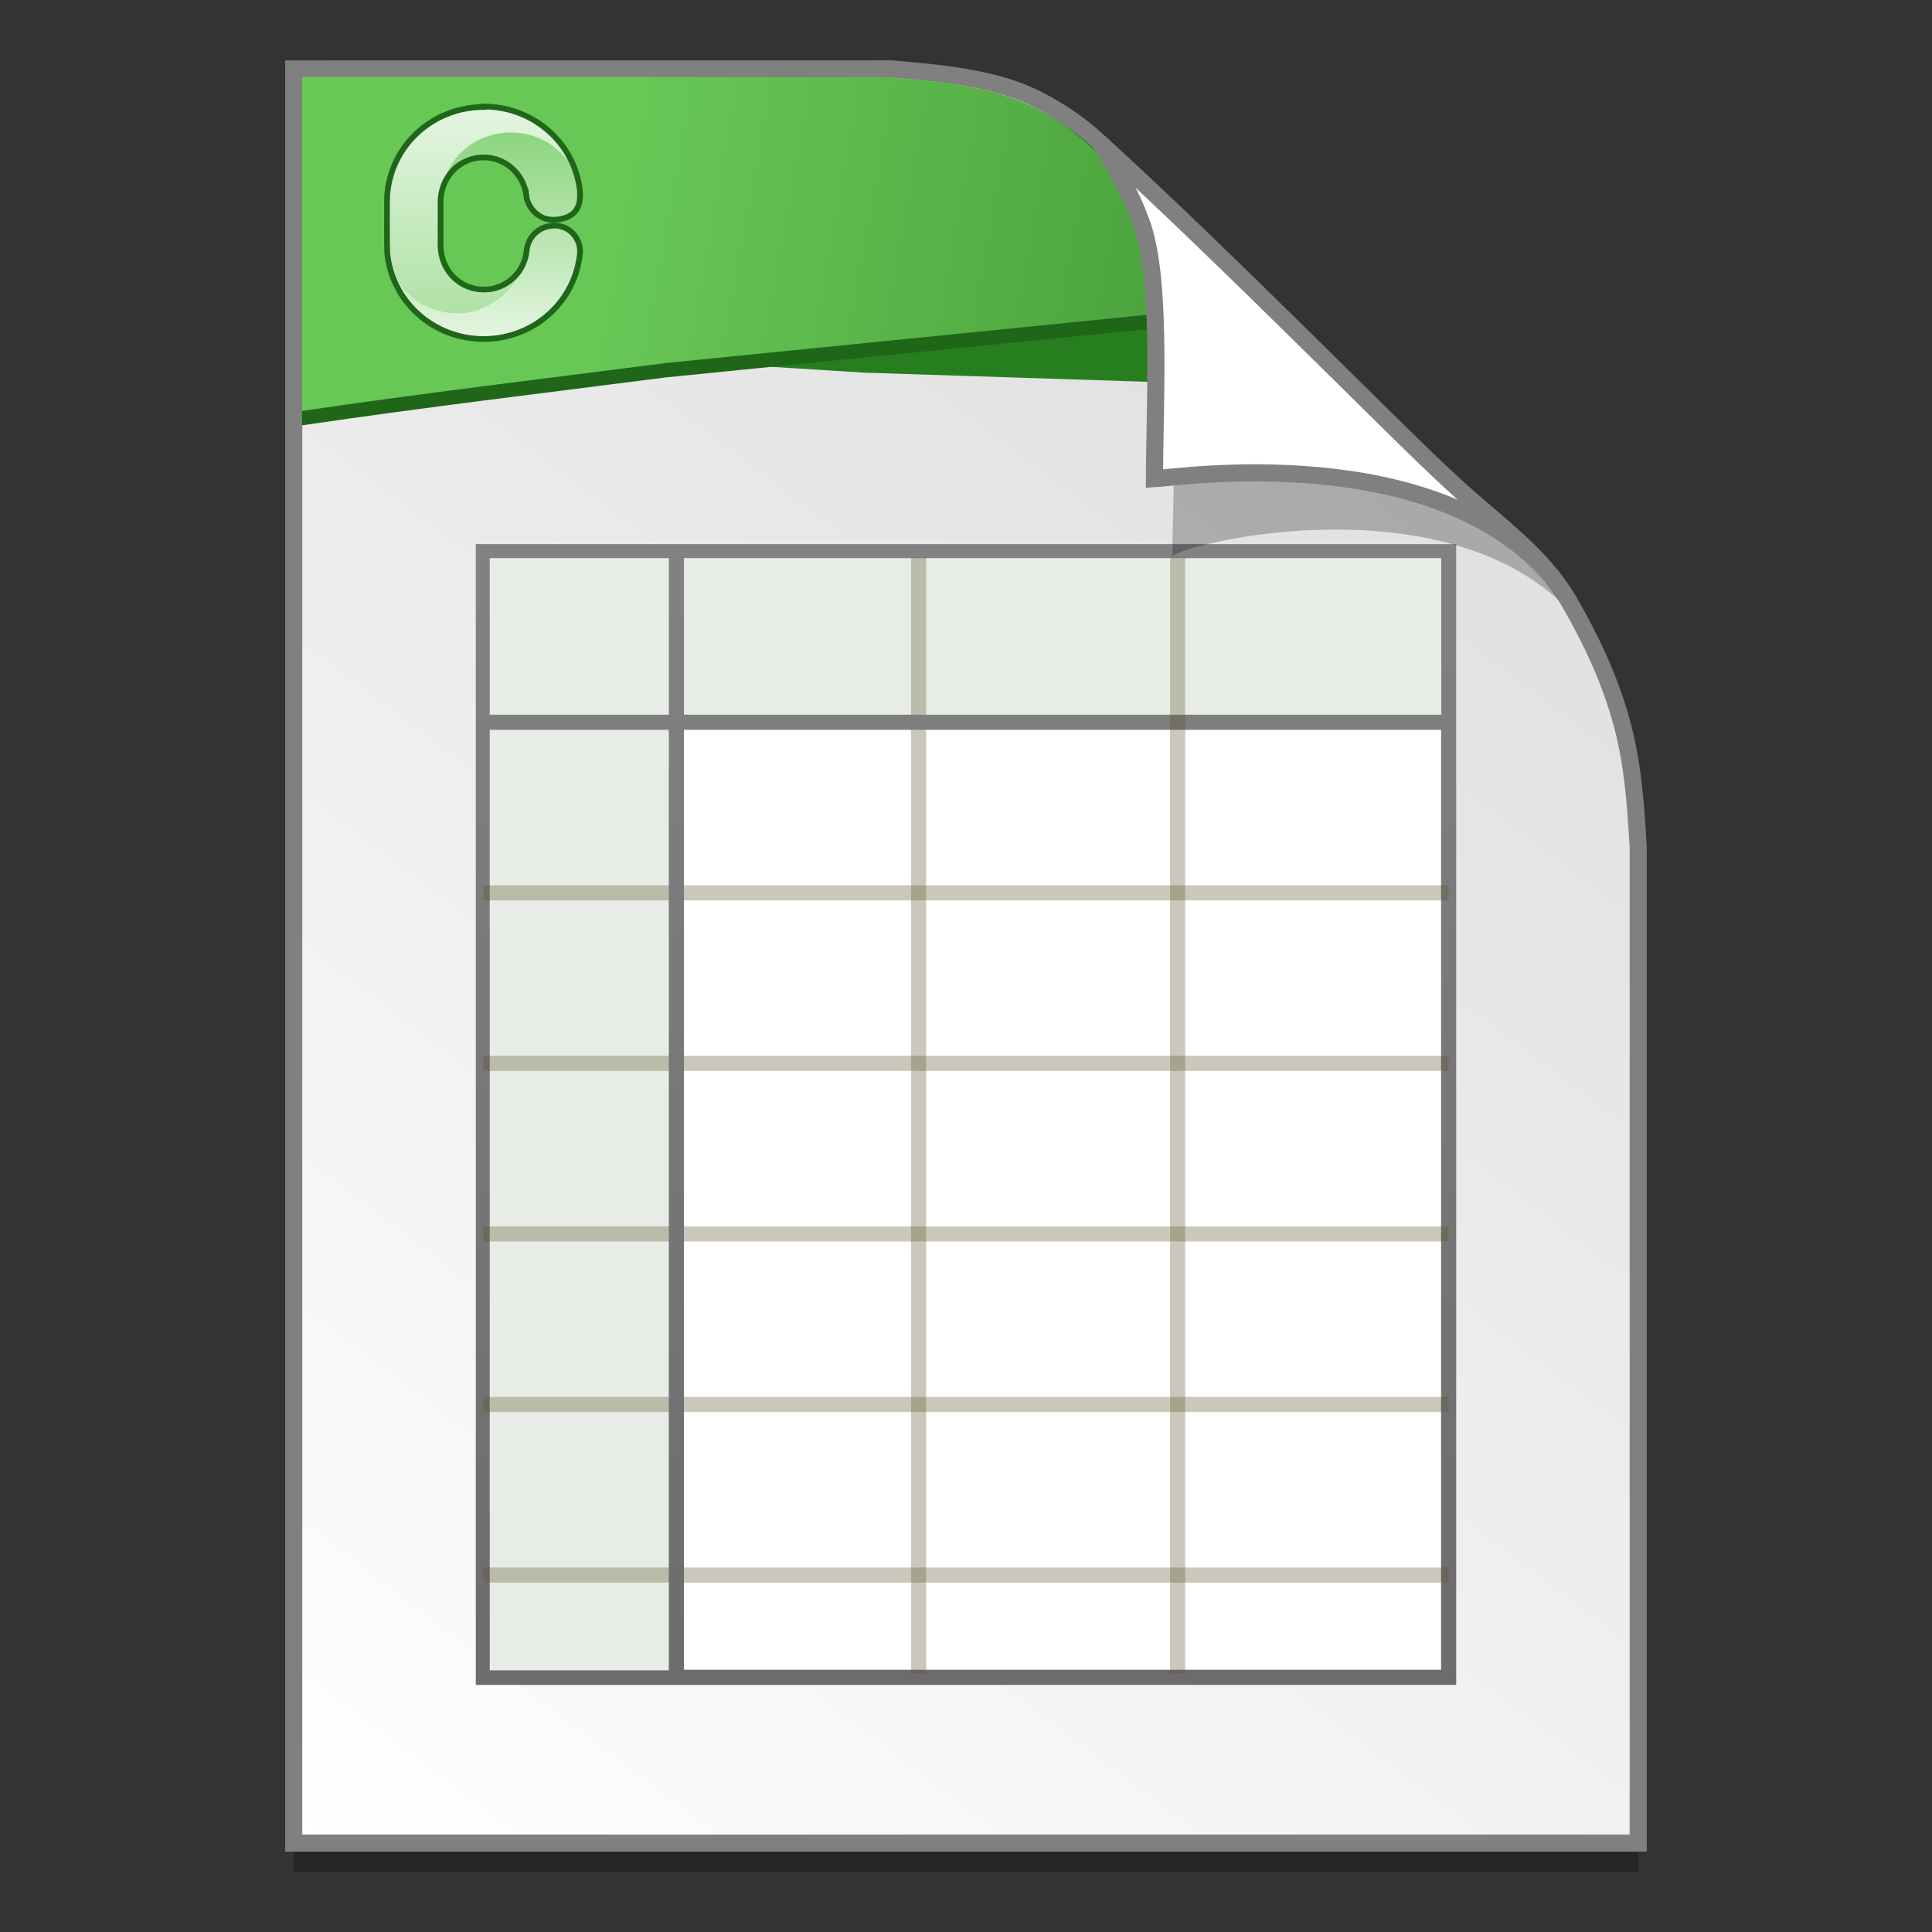 <?xml version="1.0" encoding="UTF-8" standalone="no"?>
<!-- Created with Inkscape (http://www.inkscape.org/) -->

<svg
   xmlns:osb="http://www.openswatchbook.org/uri/2009/osb"
   xmlns:dc="http://purl.org/dc/elements/1.1/"
   xmlns:cc="http://creativecommons.org/ns#"
   xmlns:rdf="http://www.w3.org/1999/02/22-rdf-syntax-ns#"
   xmlns:svg="http://www.w3.org/2000/svg"
   xmlns="http://www.w3.org/2000/svg"
   xmlns:xlink="http://www.w3.org/1999/xlink"
   xmlns:sodipodi="http://sodipodi.sourceforge.net/DTD/sodipodi-0.dtd"
   xmlns:inkscape="http://www.inkscape.org/namespaces/inkscape"
   width="128"
   height="128"
   viewBox="0 0 33.867 33.867"
   version="1.1"
   id="svg8"
   inkscape:version="0.92.2 5c3e80d, 2017-08-06"
   sodipodi:docname="libreoffice-oasis-spreadsheet.svg">
  <rect x="0" y="0" width="33.867" height="33.867" fill="#333333" stroke="none"/>
  <defs
     id="defs2">
    <linearGradient
       inkscape:collect="always"
       id="linearGradient1268">
      <stop
         style="stop-color:#68c856;stop-opacity:1"
         offset="0"
         id="stop1264" />
      <stop
         style="stop-color:#4ca43e;stop-opacity:1"
         offset="1"
         id="stop1266" />
    </linearGradient>
    <linearGradient
       id="linearGradient1830">
      <stop
         id="stop1826"
         style="stop-color:#d9d9d9;stop-opacity:1"
         offset="0" />
      <stop
         id="stop1828"
         style="stop-color:#ffffff;stop-opacity:1;"
         offset="1" />
    </linearGradient>
    <linearGradient
       osb:paint="solid"
       id="linearGradient6987">
      <stop
         id="stop6985"
         offset="0"
         style="stop-color:#77d2fb;stop-opacity:1;" />
    </linearGradient>
    <linearGradient
       inkscape:collect="always"
       xlink:href="#linearGradient1830"
       id="linearGradient1503-8"
       x1="29.203"
       y1="263.522"
       x2="4.584"
       y2="296.168"
       gradientUnits="userSpaceOnUse"
       gradientTransform="matrix(0.954,0,0,0.955,0.775,12.721)" />
    <linearGradient
       id="linearGradient3251">
      <stop
         offset="0"
         style="stop-color:#828282"
         id="stop3253" />
      <stop
         offset="1"
         style="stop-color:#6c6c6c"
         id="stop3255" />
    </linearGradient>
    <linearGradient
       inkscape:collect="always"
       xlink:href="#linearGradient3251"
       id="linearGradient1189"
       gradientUnits="userSpaceOnUse"
       x1="17.072"
       y1="6.002"
       x2="17.072"
       y2="40.011"
       gradientTransform="matrix(0.677,0,0,0.598,0.689,268.917)" />
    <linearGradient
       inkscape:collect="always"
       xlink:href="#linearGradient3251"
       id="linearGradient1191"
       gradientUnits="userSpaceOnUse"
       x1="22.084"
       y1="6"
       x2="22.084"
       y2="40"
       gradientTransform="matrix(0.677,0,0,0.598,0.689,268.917)" />
    <linearGradient
       inkscape:collect="always"
       xlink:href="#linearGradient1268"
       id="linearGradient1270"
       x1="12.288"
       y1="265.143"
       x2="22.056"
       y2="266.908"
       gradientUnits="userSpaceOnUse"
       gradientTransform="matrix(0.953,0,0,0.954,-0.712,12.974)" />
    <linearGradient
       id="linearGradient4758">
      <stop
         style="stop-color:#ffffff;stop-opacity:0.82;"
         offset="0"
         id="stop4760" />
      <stop
         style="stop-color:#ffffff;stop-opacity:0.246;"
         offset="1"
         id="stop4762" />
    </linearGradient>
    <linearGradient
       id="linearGradient4714">
      <stop
         id="stop4716"
         offset="0"
         style="stop-color:#ffffff;stop-opacity:0.824;" />
      <stop
         id="stop4718"
         offset="1"
         style="stop-color:#ffffff;stop-opacity:0.471;" />
    </linearGradient>
    <linearGradient
       inkscape:collect="always"
       xlink:href="#linearGradient4758"
       id="linearGradient2071"
       gradientUnits="userSpaceOnUse"
       gradientTransform="matrix(0.049,0,0,0.049,15.717,2.386)"
       x1="64.234"
       y1="122.151"
       x2="64.234"
       y2="20.144" />
    <linearGradient
       inkscape:collect="always"
       xlink:href="#linearGradient4714"
       id="linearGradient2073"
       gradientUnits="userSpaceOnUse"
       gradientTransform="matrix(0.049,0,0,0.049,15.717,2.386)"
       x1="64.047"
       y1="6.09"
       x2="64.047"
       y2="109.733" />
  </defs>
  <sodipodi:namedview
     id="base"
     pagecolor="#ffffff"
     bordercolor="#666666"
     borderopacity="1.0"
     inkscape:pageopacity="0.0"
     inkscape:pageshadow="2"
     inkscape:zoom="2.7925491"
     inkscape:cx="30.111684"
     inkscape:cy="22.794918"
     inkscape:document-units="mm"
     inkscape:current-layer="layer1"
     showgrid="false"
     units="px"
     inkscape:window-width="1600"
     inkscape:window-height="798"
     inkscape:window-x="0"
     inkscape:window-y="0"
     inkscape:window-maximized="1"
     showguides="false" />
  <g
     inkscape:label="Layer 1"
     inkscape:groupmode="layer"
     id="layer1"
     transform="translate(0,-263.133)">
    <g
       style="stroke-width:4.284"
       inkscape:transform-center-y="-9.4924686"
       inkscape:transform-center-x="5.4653607"
       inkscape:label="Capa 1"
       id="layer1-4-3"
       transform="matrix(0.511,0,0,0.512,-223.159,-0.148)">
      <g
         style="stroke-width:4.284"
         id="layer1-3-65-9"
         inkscape:label="Capa 1"
         transform="translate(0.42,0.035)" />
    </g>
    <g
       style="stroke-width:4.284"
       inkscape:transform-center-y="-9.4924686"
       inkscape:transform-center-x="5.4653607"
       inkscape:label="Capa 1"
       id="layer1-4"
       transform="matrix(0.511,0,0,0.512,-225.93,-0.148)">
      <g
         style="stroke-width:4.284"
         id="layer1-3-65"
         inkscape:label="Capa 1"
         transform="translate(0.42,0.035)" />
    </g>
    <g
       id="g3940"
       style="font-style:normal;font-variant:normal;font-weight:normal;font-stretch:normal;font-size:6.36px;line-height:125%;font-family:'Lucida Grande';-inkscape-font-specification:'Lucida Grande';letter-spacing:0px;word-spacing:0px;fill:#000000;fill-opacity:1;stroke:none;stroke-width:1.049"
       transform="matrix(0.225,0,0,0.225,-22.501,276.673)" />
    <g
       style="stroke-width:4.328"
       inkscape:transform-center-y="-9.4924686"
       inkscape:transform-center-x="5.4653607"
       inkscape:label="Capa 1"
       id="layer1-4-3-3"
       transform="matrix(0.506,0,0,0.507,-325.628,-1.045)">
      <g
         style="stroke-width:4.328"
         id="layer1-3-65-9-9"
         inkscape:label="Capa 1"
         transform="translate(0.42,0.035)" />
    </g>
    <g
       style="stroke-width:4.328"
       inkscape:transform-center-y="-9.4924686"
       inkscape:transform-center-x="5.4653607"
       inkscape:label="Capa 1"
       id="layer1-4-0"
       transform="matrix(0.506,0,0,0.507,-328.37,-1.045)">
      <g
         style="stroke-width:4.328"
         id="layer1-3-65-5"
         inkscape:label="Capa 1"
         transform="translate(0.42,0.035)" />
    </g>
    <path
       style="opacity:0.25;fill:#000000;fill-opacity:1;stroke:none;stroke-width:1.875;stroke-miterlimit:4;stroke-dasharray:none;stroke-opacity:1"
       d="m 5.149,264.843 v 31.099 H 28.717 v -17.451 c -0.045,-0.793 -0.097,-1.502 -0.298,-2.222 -0.204,-0.732 -0.527,-1.425 -0.912,-2.088 -0.493,-0.848 -1.325,-1.395 -2.065,-2.091 -0.449,-0.407 -1.419,-1.375 -2.592,-2.53 -1.164,-1.146 -2.529,-2.476 -3.669,-3.51 -0.337,-0.304 -0.826,-0.619 -1.28,-0.801 -0.353,-0.141 -0.768,-0.229 -1.169,-0.289 -0.413,-0.061 -0.811,-0.091 -1.11,-0.118 z"
       id="path5023-4"
       inkscape:connector-curvature="0"
       sodipodi:nodetypes="ccccascscsscc" />
    <path
       sodipodi:nodetypes="ccccascscsscc"
       inkscape:connector-curvature="0"
       id="path4623-8"
       d="m 5.149,264.342 v 31.099 H 28.717 v -17.451 c -0.045,-0.793 -0.097,-1.502 -0.298,-2.222 -0.204,-0.732 -0.527,-1.425 -0.912,-2.088 -0.493,-0.848 -1.325,-1.395 -2.065,-2.091 -0.449,-0.407 -1.419,-1.375 -2.592,-2.53 -1.164,-1.146 -2.529,-2.476 -3.669,-3.51 -0.337,-0.304 -0.826,-0.619 -1.28,-0.801 -0.353,-0.141 -0.768,-0.229 -1.169,-0.289 -0.413,-0.061 -0.811,-0.091 -1.11,-0.118 z"
       style="opacity:1;fill:url(#linearGradient1503-8);fill-opacity:1;stroke:#808080;stroke-width:0.3;stroke-miterlimit:4;stroke-dasharray:none;stroke-opacity:1" />
    <rect
       style="fill:#ffffff;stroke:url(#linearGradient1191);stroke-width:0.265;stroke-linecap:square"
       height="19.732"
       width="16.921"
       y="272.804"
       x="8.473"
       id="rect1165" />
    <path
       style="fill:#e7ece6;fill-opacity:1;stroke:none;stroke-width:0.265;stroke-linecap:square"
       d="m 8.585,275.807 v 16.606 H 11.786 v -16.606 z"
       id="rect1253"
       inkscape:connector-curvature="0" />
    <path
       inkscape:connector-curvature="0"
       style="fill:#e7ede6;fill-opacity:1;stroke:none;stroke-width:0.265;stroke-linecap:square"
       d="m 8.585,272.917 v 2.887 h 16.678 v -2.887 z"
       id="rect1244" />
    <path
       style="fill:none;stroke:#5d542c;stroke-width:0.265;stroke-opacity:0.324"
       d="m 16.103,272.908 v 19.567"
       id="path1149"
       inkscape:connector-curvature="0" />
    <path
       style="fill:none;stroke:#5d542c;stroke-width:0.265;stroke-opacity:0.324"
       d="M 25.394,278.784 H 8.473"
       id="path1151"
       inkscape:connector-curvature="0" />
    <path
       style="fill:none;stroke:#5d542c;stroke-width:0.265;stroke-opacity:0.324"
       d="M 25.394,281.773 H 8.473"
       id="path1153"
       inkscape:connector-curvature="0" />
    <path
       style="fill:none;stroke:#5d542c;stroke-width:0.265;stroke-opacity:0.324"
       d="M 25.394,284.763 H 8.473"
       id="path1155"
       inkscape:connector-curvature="0" />
    <path
       style="fill:none;stroke:#5d542c;stroke-width:0.265;stroke-opacity:0.324"
       d="M 25.394,287.753 H 8.473"
       id="path1157"
       inkscape:connector-curvature="0" />
    <path
       style="fill:none;stroke:#5d542c;stroke-width:0.265;stroke-opacity:0.324"
       d="M 25.394,290.743 H 8.473"
       id="path1159"
       inkscape:connector-curvature="0" />
    <path
       style="fill:none;stroke:url(#linearGradient1189);stroke-width:0.265"
       d="M 25.394,275.794 H 8.473 m 3.384,-2.988 v 19.73"
       id="path1163"
       inkscape:connector-curvature="0" />
    <path
       inkscape:connector-curvature="0"
       id="path1214"
       d="m 20.643,272.907 v 19.568"
       style="fill:none;stroke:#5d542c;stroke-width:0.265;stroke-opacity:0.324" />
    <path
       style="opacity:1;fill:#267e1f;fill-opacity:1;stroke:none;stroke-width:0.3;stroke-miterlimit:4;stroke-dasharray:none;stroke-opacity:1"
       d="m 9.78,264.494 -3.453,2.35 0.126,2.278 8.705,0.544 8.482,0.274 c -0.292,-0.282 -0.554,-0.535 -0.886,-0.854 -1.157,-1.115 -2.514,-2.409 -3.648,-3.415 -0.335,-0.296 -0.821,-0.602 -1.273,-0.779 -0.351,-0.138 -0.763,-0.223 -1.162,-0.281 -0.411,-0.059 -0.806,-0.089 -1.103,-0.115 z"
       id="path1119"
       inkscape:connector-curvature="0" />
    <path
       sodipodi:nodetypes="ccccsccsc"
       inkscape:connector-curvature="0"
       id="path1355-8"
       d="m 19.619,266.164 c 0.016,0.025 0.535,0.863 0.694,1.334 0.43,0.965 0.246,3.788 0.239,5.396 0.026,-0.185 4.471,-1.331 6.779,0.767 -0.015,-0.026 -0.047,-0.077 -0.119,-0.178 -0.069,-0.096 -0.174,-0.238 -0.354,-0.422 -0.503,-0.576 -0.22,-0.081 -0.768,-0.65 -0.473,-0.43 -1.496,-1.45 -2.734,-2.668 -1.183,-1.165 -2.561,-2.508 -3.736,-3.58 z"
       style="opacity:0.248;fill:#000000;fill-opacity:1;stroke:none;stroke-width:0.3;stroke-miterlimit:4;stroke-dasharray:none;stroke-opacity:1" />
    <path
       inkscape:connector-curvature="0"
       id="path1272"
       d="m 5.296,264.737 v 5.852 c 2.12,-0.314 4.248,-0.566 6.373,-0.84 l 10.356,-1.038 c -0.985,-0.958 -2.033,-1.968 -2.951,-2.795 -0.331,-0.297 -0.811,-0.604 -1.257,-0.782 -0.346,-0.138 -0.754,-0.224 -1.147,-0.282 -0.406,-0.06 -0.796,-0.089 -1.09,-0.115 z"
       style="opacity:1;fill:#1f6619;fill-opacity:1;stroke:none;stroke-width:0.3;stroke-miterlimit:4;stroke-dasharray:none;stroke-opacity:1" />
    <path
       style="opacity:1;fill:url(#linearGradient1270);fill-opacity:1;stroke:none;stroke-width:0.3;stroke-miterlimit:4;stroke-dasharray:none;stroke-opacity:1"
       d="m 5.296,264.485 v 5.852 c 2.12,-0.314 4.248,-0.566 6.373,-0.84 l 10.356,-1.038 c -0.985,-0.958 -2.033,-1.968 -2.951,-2.795 -0.331,-0.297 -0.811,-0.604 -1.257,-0.782 -0.346,-0.138 -0.754,-0.224 -1.147,-0.282 -0.406,-0.06 -0.796,-0.089 -1.09,-0.115 z"
       id="path1126"
       inkscape:connector-curvature="0" />
    <g
       style="stroke-width:0.371"
       id="g4253"
       transform="matrix(0.716,0,0,0.711,-5.03,263.097)">
      <g
         style="stroke-width:0.371"
         id="g4230">
        <path
           style="fill:url(#linearGradient2071);fill-opacity:1;stroke:none;stroke-width:0.371"
           d="m 18.879,2.686 c 0.01,0 0.019,0.003 0.029,0.003 0.149,0.002 0.295,0.016 0.436,0.043 0.064,0.013 0.124,0.036 0.186,0.054 0.083,0.023 0.166,0.044 0.245,0.075 0.064,0.026 0.124,0.06 0.185,0.091 0.072,0.037 0.146,0.072 0.214,0.116 0.059,0.038 0.111,0.084 0.166,0.126 0.06,0.047 0.122,0.091 0.177,0.143 0.052,0.049 0.098,0.105 0.145,0.159 0.049,0.056 0.1,0.111 0.143,0.171 0.043,0.06 0.079,0.125 0.117,0.189 0.037,0.063 0.074,0.125 0.105,0.191 0.173,0.449 0.008,-0.055 -0.129,-0.069 C 20.836,3.898 20.766,3.823 20.69,3.755 20.614,3.688 20.532,3.627 20.445,3.574 20.358,3.52 20.265,3.474 20.168,3.437 20.071,3.399 19.969,3.368 19.864,3.349 19.76,3.329 19.65,3.319 19.54,3.319 h -0.012 c -0.117,0 -0.232,0.012 -0.342,0.034 -0.11,0.022 -0.216,0.054 -0.317,0.095 -0.101,0.042 -0.198,0.092 -0.288,0.151 -0.09,0.059 -0.174,0.127 -0.251,0.202 -0.077,0.075 -0.146,0.155 -0.208,0.243 -0.061,0.088 -0.217,0.319 -0.279,0.681 -0.007,0.039 -0.017,0.105 -0.023,0.228 0.002,-0.01 0.003,-0.019 0.005,-0.029 0.03,-0.334 0.205,-0.623 0.461,-0.801 0.002,-0.001 0.004,-0.003 0.006,-0.005 0.004,-0.003 0.007,-0.005 0.011,-0.008 0.015,-0.01 0.032,-0.02 0.048,-0.029 0.015,-0.009 0.03,-0.017 0.045,-0.025 0.019,-0.01 0.039,-0.019 0.059,-0.028 0.13,-0.058 0.272,-0.091 0.424,-0.091 h 0.003 c 0.034,0 0.068,0.001 0.102,0.005 0.003,3.006e-4 0.006,-3.253e-4 0.009,0 0.017,0.002 0.034,0.005 0.051,0.008 10e-4,1.577e-4 0.002,-1.627e-4 0.003,0 0.016,0.003 0.032,0.006 0.048,0.009 0.02,0.004 0.038,0.009 0.057,0.014 0.017,0.005 0.034,0.01 0.051,0.015 0.014,0.005 0.029,0.009 0.043,0.014 0.003,9.631e-4 0.005,0.002 0.008,0.003 0.002,5.825e-4 0.003,9.507e-4 0.005,0.002 0.044,0.017 0.087,0.039 0.128,0.062 0.003,0.001 0.005,0.003 0.008,0.005 0.238,0.135 0.419,0.361 0.499,0.635 0.008,0.027 0.015,0.054 0.022,0.082 h 0.002 c 1.97e-4,0.005 0.001,0.009 0.002,0.014 9.9e-5,4.88e-4 -9.8e-5,0.001 0,0.002 6.4e-5,0.001 -6.9e-5,0.002 0,0.003 0.003,0.017 0.007,0.034 0.009,0.051 0.003,0.017 0.004,0.035 0.006,0.052 4.9e-5,5.165e-4 -4.9e-5,0.001 0,0.002 6.62e-4,0.007 8.56e-4,0.013 0.002,0.02 1.13e-4,4.928e-4 -1.13e-4,0.001 0,0.002 0.076,0.322 0.352,0.554 0.672,0.541 0.357,-0.015 0.691,-0.166 0.631,-0.715 -9.31e-4,-0.008 -0.002,-0.016 -0.003,-0.025 v -0.002 C 21.087,3.577 20.093,2.686 18.879,2.686 Z m 1.756,2.925 c -0.382,0 -0.68,0.257 -0.708,0.659 -0.06,0.784 -0.861,1.509 -1.697,1.503 h -0.012 c -0.887,0 -1.613,-0.66 -1.7,-1.511 0.1,1.204 1.116,2.144 2.363,2.144 1.244,0 2.258,-0.936 2.361,-2.136 h -0.005 c 0.013,-0.362 -0.267,-0.648 -0.601,-0.659 z"
           id="path3063"
           inkscape:connector-curvature="0"
           sodipodi:nodetypes="cccccccccccccccssssssssssscccccccsssccccccscccccsccccccccccsccccsccscscccs" />
        <path
           style="fill:url(#linearGradient2073);fill-opacity:1;stroke:none;stroke-width:0.371"
           d="m 18.877,2.686 c -1.314,0 -2.37,1.043 -2.37,2.338 v 1.044 c 0,1.295 1.057,2.338 2.37,2.338 -0.01,0 -0.019,-0.003 -0.029,-0.003 C 18.699,8.402 18.553,8.388 18.412,8.36 18.348,8.348 18.288,8.324 18.226,8.306 18.143,8.283 18.06,8.263 17.981,8.231 17.917,8.205 17.857,8.171 17.796,8.14 17.724,8.103 17.65,8.068 17.582,8.025 c -0.059,-0.038 -0.111,-0.084 -0.166,-0.126 -0.06,-0.047 -0.122,-0.091 -0.177,-0.143 -0.052,-0.049 -0.097,-0.105 -0.145,-0.159 -0.049,-0.056 -0.1,-0.111 -0.143,-0.171 -0.043,-0.06 -0.079,-0.125 -0.117,-0.189 -0.037,-0.063 -0.074,-0.125 -0.105,-0.191 -0.031,-0.066 -0.056,-0.135 -0.08,-0.205 -0.025,-0.07 -0.05,-0.141 -0.068,-0.214 -0.019,-0.075 -0.03,-0.153 -0.042,-0.231 -0.001,-0.009 -4.19e-4,-0.018 -0.002,-0.026 0.012,0.068 0.02,0.138 0.04,0.203 0.03,0.099 0.068,0.194 0.116,0.285 0.047,0.091 0.102,0.177 0.165,0.257 0.062,0.08 0.132,0.155 0.208,0.223 0.076,0.068 0.157,0.128 0.245,0.182 0.087,0.054 0.18,0.099 0.277,0.137 0.097,0.038 0.198,0.068 0.303,0.088 0.105,0.02 0.214,0.029 0.325,0.029 h 0.012 c 0.117,0 0.232,-0.012 0.342,-0.034 0.11,-0.022 0.216,-0.054 0.317,-0.095 0.101,-0.042 0.198,-0.092 0.288,-0.151 0.09,-0.059 0.174,-0.127 0.251,-0.202 0.077,-0.075 0.146,-0.155 0.208,-0.243 0.061,-0.088 0.115,-0.183 0.159,-0.282 0.015,-0.033 0.141,-0.305 0.128,-0.459 -0.013,0.06 -0.031,0.117 -0.051,0.171 -0.004,0.012 -0.008,0.024 -0.012,0.035 -0.002,0.004 -0.004,0.008 -0.006,0.012 -0.011,0.028 -0.022,0.054 -0.035,0.08 -0.002,0.004 -0.004,0.007 -0.006,0.011 -0.001,0.002 -0.002,0.004 -0.003,0.006 -0.013,0.024 -0.026,0.047 -0.04,0.069 -0.017,0.028 -0.035,0.055 -0.054,0.08 -0.004,0.006 -0.009,0.011 -0.014,0.017 -0.004,0.006 -0.009,0.011 -0.014,0.017 -0.019,0.023 -0.039,0.044 -0.059,0.065 -0.001,0.001 -0.002,0.003 -0.003,0.005 -0.035,0.036 -0.073,0.07 -0.112,0.1 -0.01,0.008 -0.02,0.016 -0.031,0.023 -0.004,0.003 -0.009,0.006 -0.014,0.009 -0.013,0.009 -0.027,0.018 -0.04,0.026 -0.015,0.009 -0.03,0.018 -0.045,0.026 -0.003,0.002 -0.006,0.004 -0.009,0.006 -0.005,0.003 -0.011,0.005 -0.017,0.008 -0.02,0.011 -0.041,0.022 -0.062,0.031 -0.017,0.008 -0.035,0.013 -0.052,0.02 -0.016,0.006 -0.033,0.012 -0.049,0.017 -0.005,0.001 -0.009,0.003 -0.014,0.005 -0.016,0.005 -0.032,0.01 -0.048,0.014 -0.002,5.027e-4 -0.004,0.001 -0.006,0.002 -0.025,0.006 -0.051,0.011 -0.077,0.015 -0.017,0.003 -0.034,0.004 -0.051,0.006 -0.004,4.091e-4 -0.007,0.001 -0.011,0.002 -0.015,0.002 -0.03,0.004 -0.045,0.005 -0.003,1.873e-4 -0.006,-1.577e-4 -0.009,0 -0.018,9.387e-4 -0.036,0.002 -0.054,0.002 h -0.003 c -0.293,0 -0.556,-0.121 -0.747,-0.317 -0.036,-0.037 -0.07,-0.077 -0.1,-0.119 -0.03,-0.042 -0.057,-0.086 -0.082,-0.132 -0.016,-0.031 -0.031,-0.063 -0.045,-0.095 -0.053,-0.13 -0.083,-0.273 -0.083,-0.424 V 5.026 c 0,-0.004 -4.3e-5,-0.008 0,-0.012 -2.4e-5,-0.004 0,-0.007 0,-0.011 0,-0.009 0.001,-0.019 0.002,-0.028 4.4e-5,-0.001 -4.7e-5,-0.002 0,-0.003 1.8e-5,-0.001 -2e-5,-0.002 0,-0.003 2.5e-5,-5.125e-4 -2.6e-5,-0.001 0,-0.002 0.019,-0.916 0.772,-1.648 1.706,-1.648 h 0.012 c 0.887,0 1.613,0.66 1.7,1.511 C 21.14,3.627 20.125,2.686 18.877,2.686 Z"
           id="rect3005"
           inkscape:connector-curvature="0" />
      </g>
    </g>
    <path
       style="fill:none;fill-opacity:1;stroke:#1f6619;stroke-width:0.1;stroke-miterlimit:4;stroke-dasharray:none;stroke-opacity:1"
       d="m 8.481,265.008 v 5.1e-4 c -0.94,0 -1.697,0.742 -1.697,1.663 v 0.743 c 0.004,0.045 0.002,0.091 0.003,0.136 0.071,0.856 0.798,1.525 1.691,1.525 0.891,0 1.616,-0.666 1.69,-1.52 v 0 c 0.009,-0.258 -0.194,-0.461 -0.433,-0.469 -0.273,0 -0.487,0.183 -0.507,0.469 -0.002,0.028 -0.011,0.055 -0.016,0.082 -0.007,0.022 -0.012,0.046 -0.02,0.067 -0.003,0.008 -0.006,0.017 -0.009,0.025 -0.001,0.003 -0.003,0.006 -0.004,0.009 -0.008,0.02 -0.016,0.039 -0.025,0.057 -0.001,0.003 -0.003,0.005 -0.005,0.008 -7.938e-4,10e-4 -0.001,0.003 -0.002,0.004 -0.009,0.017 -0.018,0.033 -0.028,0.049 -0.012,0.02 -0.025,0.039 -0.039,0.057 -0.003,0.004 -0.007,0.008 -0.01,0.012 -0.003,0.004 -0.007,0.008 -0.01,0.012 -0.013,0.016 -0.028,0.031 -0.042,0.046 -9.261e-4,9.5e-4 -0.002,0.002 -0.003,0.003 -0.025,0.026 -0.052,0.05 -0.08,0.071 -0.007,0.006 -0.015,0.01 -0.022,0.015 -0.003,0.002 -0.007,0.004 -0.01,0.007 -0.009,0.006 -0.019,0.013 -0.029,0.019 -0.01,0.006 -0.021,0.013 -0.032,0.019 -0.002,10e-4 -0.004,0.003 -0.006,0.004 -0.004,0.002 -0.009,0.003 -0.012,0.005 -0.015,0.007 -0.029,0.016 -0.044,0.022 -0.012,0.005 -0.025,0.01 -0.038,0.014 -0.012,0.004 -0.023,0.008 -0.035,0.012 -0.003,10e-4 -0.007,0.002 -0.01,0.003 -0.011,0.003 -0.023,0.007 -0.034,0.01 -0.001,3.7e-4 -0.003,8.5e-4 -0.005,10e-4 -0.018,0.004 -0.036,0.008 -0.055,0.011 -0.012,0.002 -0.025,0.003 -0.037,0.004 -0.003,2.9e-4 -0.005,9.2e-4 -0.008,10e-4 -0.011,0.001 -0.021,0.003 -0.032,0.003 -0.002,1.3e-4 -0.005,-1.1e-4 -0.007,0 -0.013,6.6e-4 -0.026,10e-4 -0.039,10e-4 h -0.002 c -0.209,0 -0.398,-0.085 -0.535,-0.225 -0.026,-0.026 -0.05,-0.055 -0.071,-0.085 -0.022,-0.03 -0.041,-0.061 -0.058,-0.094 -0.012,-0.022 -0.022,-0.045 -0.032,-0.068 -0.038,-0.093 -0.059,-0.194 -0.059,-0.301 v -0.767 c 0,-0.003 -3.1e-5,-0.006 0,-0.009 -1.8e-5,-0.003 0,-0.005 0,-0.008 0,-0.007 8.202e-4,-0.013 0.001,-0.02 3.01e-5,-7.1e-4 -3.39e-5,-10e-4 0,-0.002 1.11e-5,-7.4e-4 -1.49e-5,-0.001 0,-0.002 1.61e-5,-3.7e-4 -1.91e-5,-8e-4 0,-0.001 6.879e-4,-0.033 0.009,-0.064 0.012,-0.097 0.037,-0.209 0.151,-0.391 0.316,-0.505 0.002,-10e-4 0.003,-0.002 0.004,-0.003 0.003,-0.002 0.005,-0.004 0.008,-0.005 0.011,-0.007 0.023,-0.014 0.034,-0.021 0.011,-0.006 0.021,-0.012 0.032,-0.018 0.014,-0.007 0.028,-0.013 0.042,-0.02 0.093,-0.042 0.196,-0.065 0.304,-0.065 h 0.002 c 0.025,0 0.049,10e-4 0.073,0.003 0.002,2.1e-4 0.005,-2.4e-4 0.007,0 0.012,10e-4 0.024,0.004 0.036,0.005 7.144e-4,1.2e-4 0.001,-1.1e-4 0.002,0 0.012,0.002 0.023,0.004 0.034,0.007 0.014,0.003 0.027,0.006 0.041,0.01 0.012,0.003 0.024,0.007 0.037,0.011 0.01,0.003 0.02,0.006 0.03,0.01 0.002,6.9e-4 0.004,6.4e-4 0.006,0.002 0.001,4.2e-4 0.002,7.4e-4 0.003,10e-4 0.032,0.012 0.062,0.028 0.091,0.044 0.002,0.001 0.004,0.002 0.006,0.003 0.17,0.096 0.3,0.257 0.357,0.451 0.006,0.019 0.011,0.039 0.016,0.058 h 0.001 c 1.41e-4,0.003 8.996e-4,0.007 0.001,0.01 6.98e-5,3.5e-4 -7.12e-5,8.2e-4 0,0.001 4.5e-5,7.5e-4 -5e-5,10e-4 0,0.002 0.002,0.012 0.004,0.024 0.006,0.036 0.002,0.012 0.004,0.025 0.005,0.037 3.6e-5,3.7e-4 -3.41e-5,7.9e-4 0,10e-4 4.763e-4,0.005 5.821e-4,0.009 0.001,0.015 8.1e-5,3.4e-4 -8.1e-5,7.9e-4 0,0.001 0.054,0.229 0.252,0.394 0.481,0.384 0.253,-0.01 0.488,-0.117 0.452,-0.496 0.002,0.013 0.006,0.024 0.007,0.037 -0.071,-0.856 -0.798,-1.525 -1.691,-1.525 z"
       id="path2224"
       inkscape:connector-curvature="0"
       sodipodi:nodetypes="ccsccscccccccccccccccccccccccccccccccccccssccccsscscccccccccccssccccccccccccccccccccccccccc" />
    <path
       style="opacity:1;fill:#ffffff;fill-opacity:1;stroke:#808080;stroke-width:0.3;stroke-miterlimit:4;stroke-dasharray:none;stroke-opacity:1"
       d="m 19.308,265.666 c 0.015,0.024 0.507,0.818 0.658,1.265 0.408,0.915 0.279,3.069 0.271,4.594 0.409,-0.021 4.918,-0.703 6.986,1.739 -0.028,-0.048 -0.098,-0.088 -0.137,-0.165 -0.477,-0.547 -1.086,-0.986 -1.643,-1.509 -0.449,-0.407 -1.419,-1.375 -2.592,-2.53 -1.122,-1.104 -2.429,-2.378 -3.542,-3.394 z"
       id="path4753-0"
       inkscape:connector-curvature="0"
       sodipodi:nodetypes="ccccccsc" />
    <g
       id="g3940-0"
       style="font-style:normal;font-variant:normal;font-weight:normal;font-stretch:normal;font-size:6.36px;line-height:125%;font-family:'Lucida Grande';-inkscape-font-specification:'Lucida Grande';letter-spacing:0px;word-spacing:0px;fill:#000000;fill-opacity:1;stroke:none;stroke-width:0.413"
       transform="matrix(0.572,0,0,0.572,32.146,266.974)" />
    <g
       style="stroke-width:4.284"
       inkscape:transform-center-y="-9.4924686"
       inkscape:transform-center-x="5.4653607"
       inkscape:label="Capa 1"
       id="layer1-4-3-23"
       transform="matrix(0.511,0,0,0.512,-255.051,-0.148)">
      <g
         style="stroke-width:4.284"
         id="layer1-3-65-9-6"
         inkscape:label="Capa 1"
         transform="translate(0.42,0.035)" />
    </g>
    <g
       style="stroke-width:4.284"
       inkscape:transform-center-y="-9.4924686"
       inkscape:transform-center-x="5.4653607"
       inkscape:label="Capa 1"
       id="layer1-4-55"
       transform="matrix(0.511,0,0,0.512,-257.822,-0.148)">
      <g
         style="stroke-width:4.284"
         id="layer1-3-65-8"
         inkscape:label="Capa 1"
         transform="translate(0.42,0.035)" />
    </g>
    <g
       id="g3940-1"
       style="font-style:normal;font-variant:normal;font-weight:normal;font-stretch:normal;font-size:6.36px;line-height:125%;font-family:'Lucida Grande';-inkscape-font-specification:'Lucida Grande';letter-spacing:0px;word-spacing:0px;fill:#000000;fill-opacity:1;stroke:none;stroke-width:1.049"
       transform="matrix(0.225,0,0,0.225,-54.393,276.673)" />
    <g
       id="g3940-2"
       style="font-style:normal;font-variant:normal;font-weight:normal;font-stretch:normal;font-size:6.36px;line-height:125%;font-family:'Lucida Grande';-inkscape-font-specification:'Lucida Grande';letter-spacing:0px;word-spacing:0px;fill:#000000;fill-opacity:1;stroke:none;stroke-width:0.381"
       transform="matrix(0.619,0,0,0.619,-100.486,266.399)" />
    <g
       style="stroke-width:4.084"
       inkscape:transform-center-y="-9.4924686"
       inkscape:transform-center-x="5.4653607"
       inkscape:label="Capa 1"
       id="layer1-4-3-3-4"
       transform="matrix(0.536,0,0,0.537,-235.718,-13.785)">
      <g
         style="stroke-width:4.084"
         id="layer1-3-65-9-90"
         inkscape:label="Capa 1"
         transform="translate(0.42,0.035)" />
    </g>
    <g
       style="stroke-width:4.084"
       inkscape:transform-center-y="-9.4924686"
       inkscape:transform-center-x="5.4653607"
       inkscape:label="Capa 1"
       id="layer1-4-5"
       transform="matrix(0.536,0,0,0.537,-235.718,-13.76)">
      <g
         style="stroke-width:4.084"
         id="layer1-3-65-22"
         inkscape:label="Capa 1"
         transform="translate(0.42,0.035)" />
    </g>
    <g
       style="stroke-width:4.084"
       inkscape:transform-center-y="-9.4924686"
       inkscape:transform-center-x="5.4653607"
       inkscape:label="Capa 1"
       id="layer1-4-3-2"
       transform="matrix(0.511,0,0,0.512,-270.104,5.616)">
      <g
         style="stroke-width:4.084"
         id="layer1-3-65-9-9-7"
         inkscape:label="Capa 1"
         transform="translate(0.42,0.035)" />
    </g>
    <g
       style="stroke-width:4.084"
       inkscape:transform-center-y="-9.4924686"
       inkscape:transform-center-x="5.4653607"
       inkscape:label="Capa 1"
       id="layer1-4-1"
       transform="matrix(0.511,0,0,0.512,-270.104,5.64)">
      <g
         style="stroke-width:4.084"
         id="layer1-3-65-2"
         inkscape:label="Capa 1"
         transform="translate(0.42,0.035)" />
    </g>
    <g
       id="g3940-9"
       style="font-style:normal;font-variant:normal;font-weight:normal;font-stretch:normal;font-size:6.36px;line-height:125%;font-family:'Lucida Grande';-inkscape-font-specification:'Lucida Grande';letter-spacing:0px;word-spacing:0px;fill:#000000;fill-opacity:1;stroke:none;stroke-width:0.364"
       transform="matrix(0.647,0,0,0.647,-70.048,266.762)" />
  </g>
</svg>
